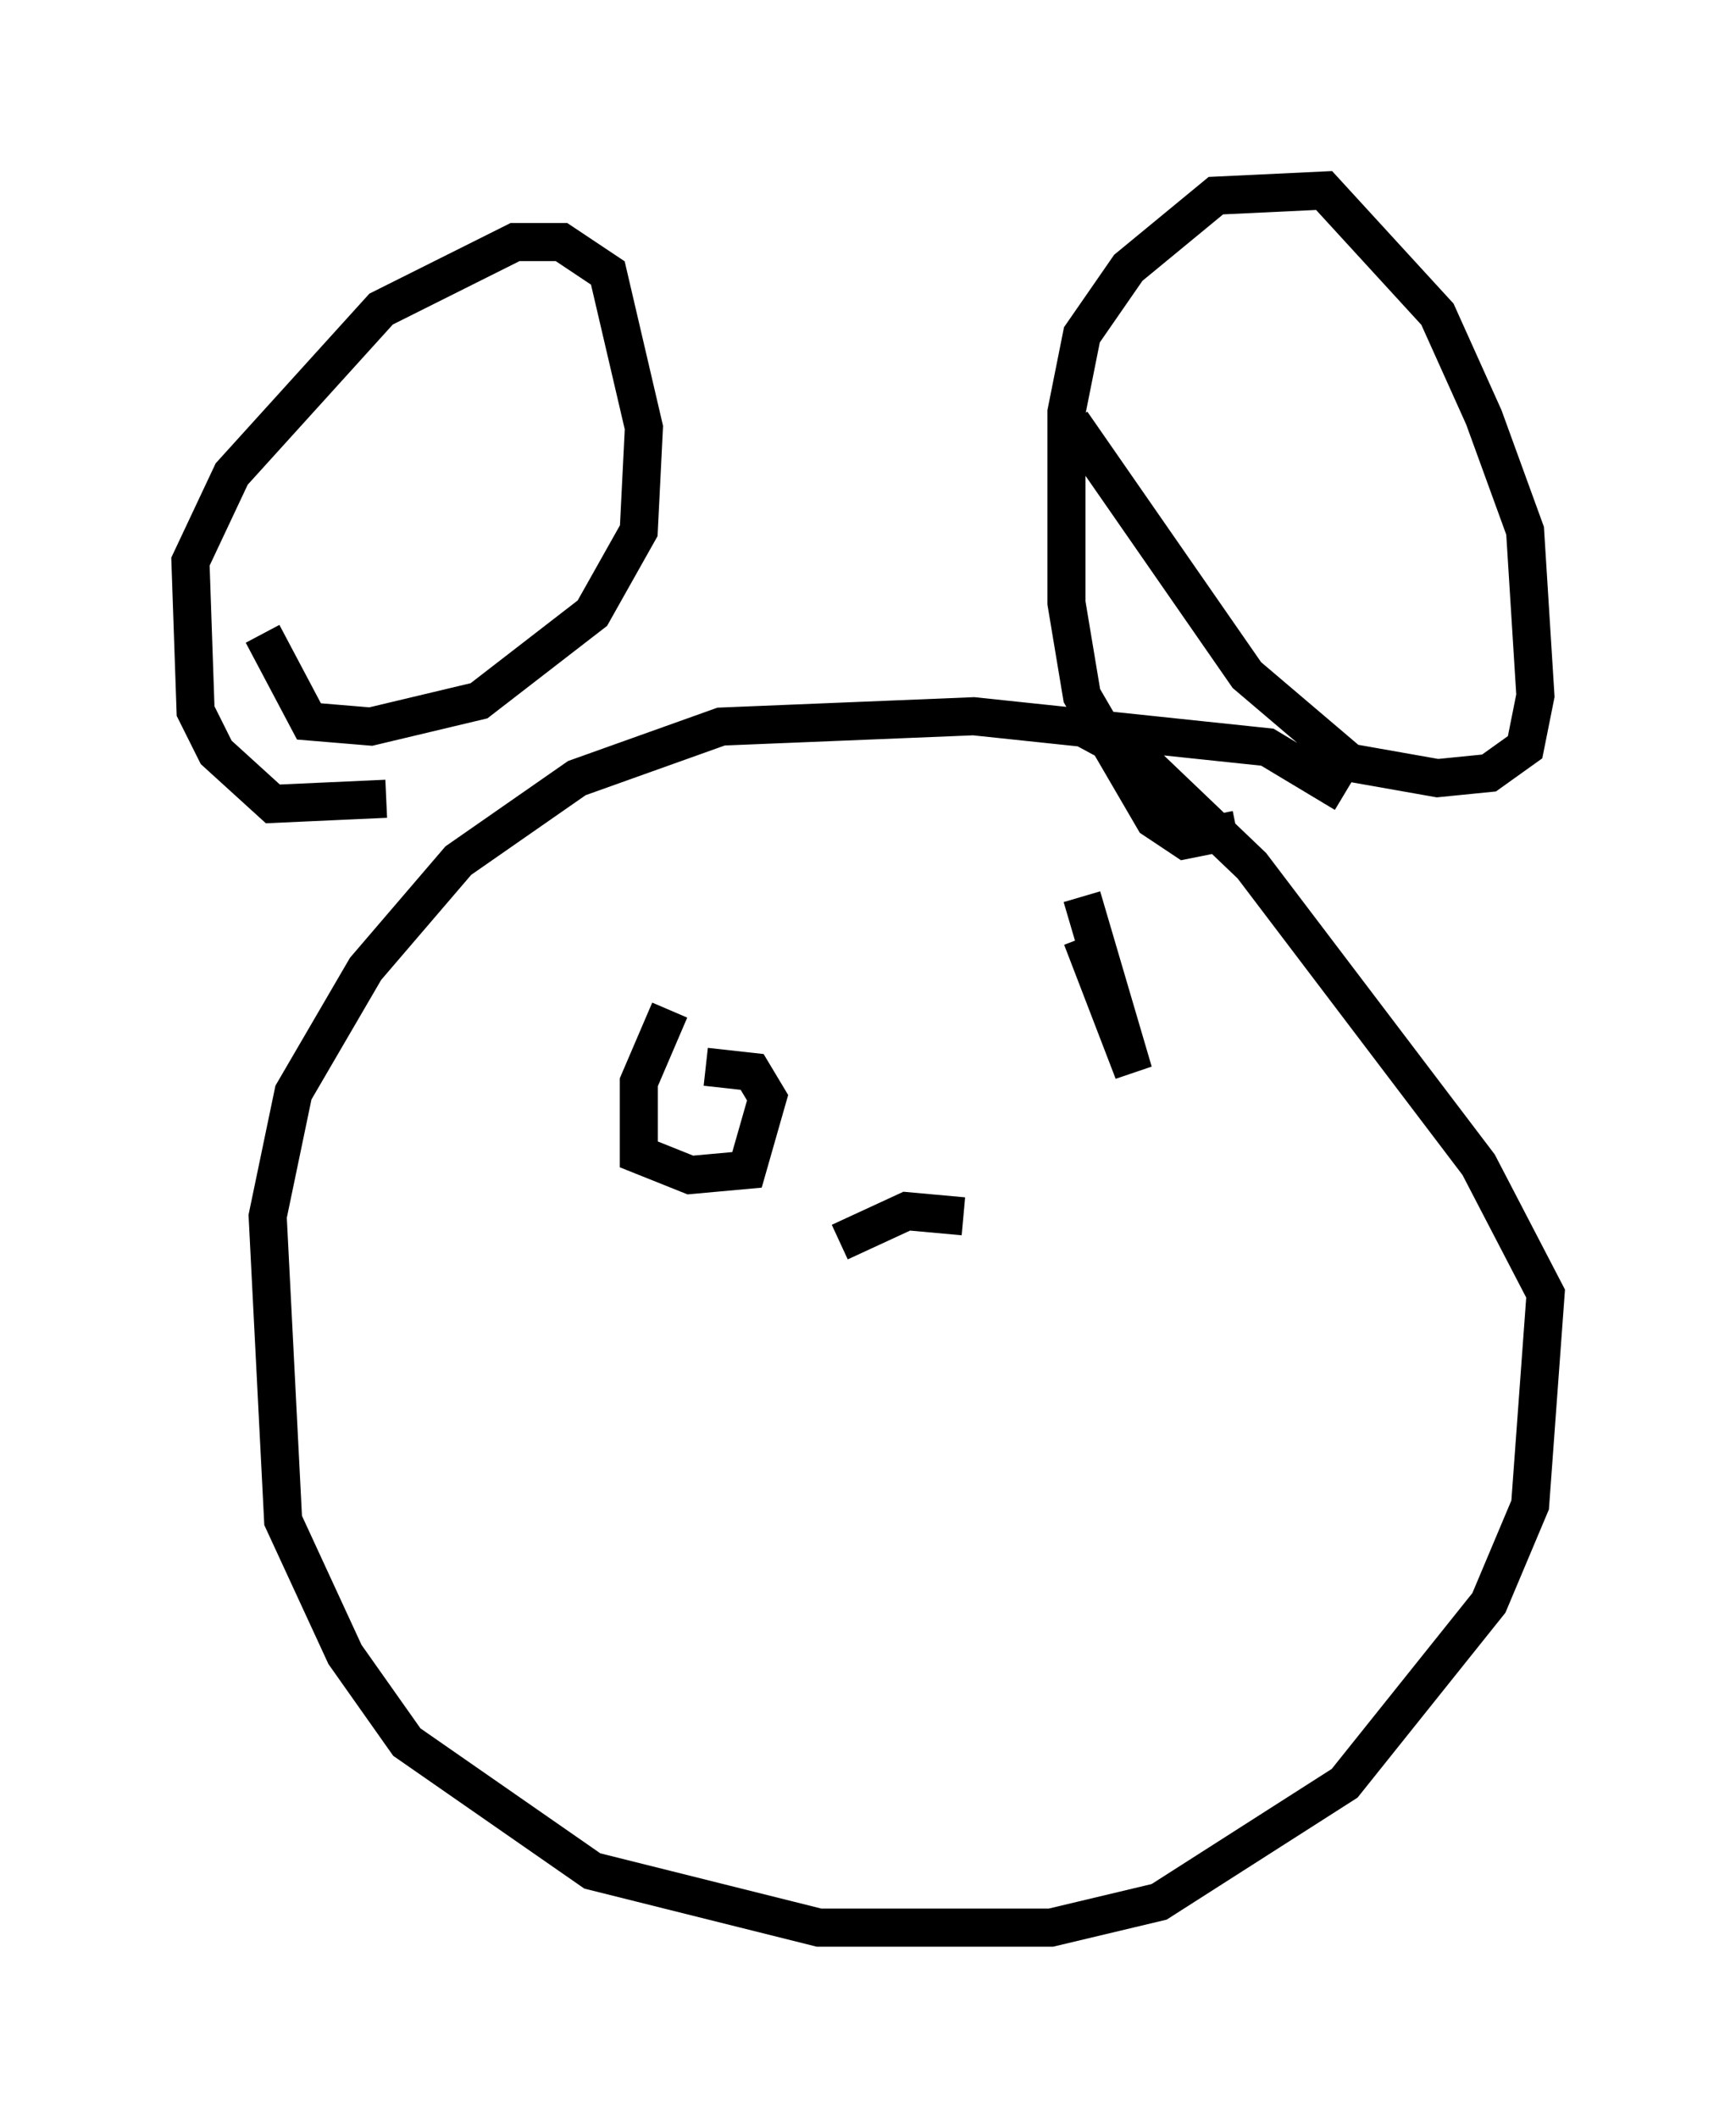<?xml version="1.0" encoding="utf-8" ?>
<svg baseProfile="full" height="55.602" version="1.1" width="45.588" xmlns="http://www.w3.org/2000/svg" xmlns:ev="http://www.w3.org/2001/xml-events" xmlns:xlink="http://www.w3.org/1999/xlink"><defs /><rect fill="white" height="55.602" width="45.588" x="0" y="0" /><path d="M35.446, 22.456 m-0.135, -1.624 l-2.03, -1.218 -7.713, -0.812 l-6.631, 0.271 -3.789, 1.353 l-3.112, 2.165 -2.436, 2.842 l-1.894, 3.248 -0.677, 3.248 l0.406, 7.984 1.624, 3.518 l1.624, 2.3 4.871, 3.383 l5.954, 1.488 6.089, 0.0 l2.842, -0.677 4.871, -3.112 l3.789, -4.736 1.083, -2.571 l0.406, -5.548 -1.759, -3.383 l-5.954, -7.848 -2.977, -2.842 l-1.759, -0.947 m-17.997, 2.03 l-2.977, 0.135 -1.488, -1.353 l-0.541, -1.083 -0.135, -3.924 l1.083, -2.3 3.924, -4.33 l3.518, -1.759 1.218, 0.0 l1.218, 0.812 0.947, 4.059 l-0.135, 2.706 -1.218, 2.165 l-2.977, 2.3 -2.842, 0.677 l-1.624, -0.135 -1.218, -2.3 m25.575, 5.142 l-1.353, 0.271 -0.812, -0.541 l-1.894, -3.248 -0.406, -2.436 l0.0, -5.007 0.406, -2.03 l1.218, -1.759 2.3, -1.894 l2.842, -0.135 2.977, 3.248 l1.218, 2.706 1.083, 2.977 l0.271, 4.33 -0.271, 1.353 l-0.947, 0.677 -1.353, 0.135 l-2.3, -0.406 -2.706, -2.3 l-4.601, -6.631 m-10.555, 15.426 l-0.812, 1.894 0.0, 1.894 l1.353, 0.541 1.488, -0.135 l0.541, -1.894 -0.406, -0.677 l-1.218, -0.135 m9.878, -4.465 l1.353, 4.601 -1.353, -3.518 m-3.112, 7.307 l-1.488, -0.135 -1.759, 0.812 " fill="none" stroke="black" stroke-width="1" /></svg>